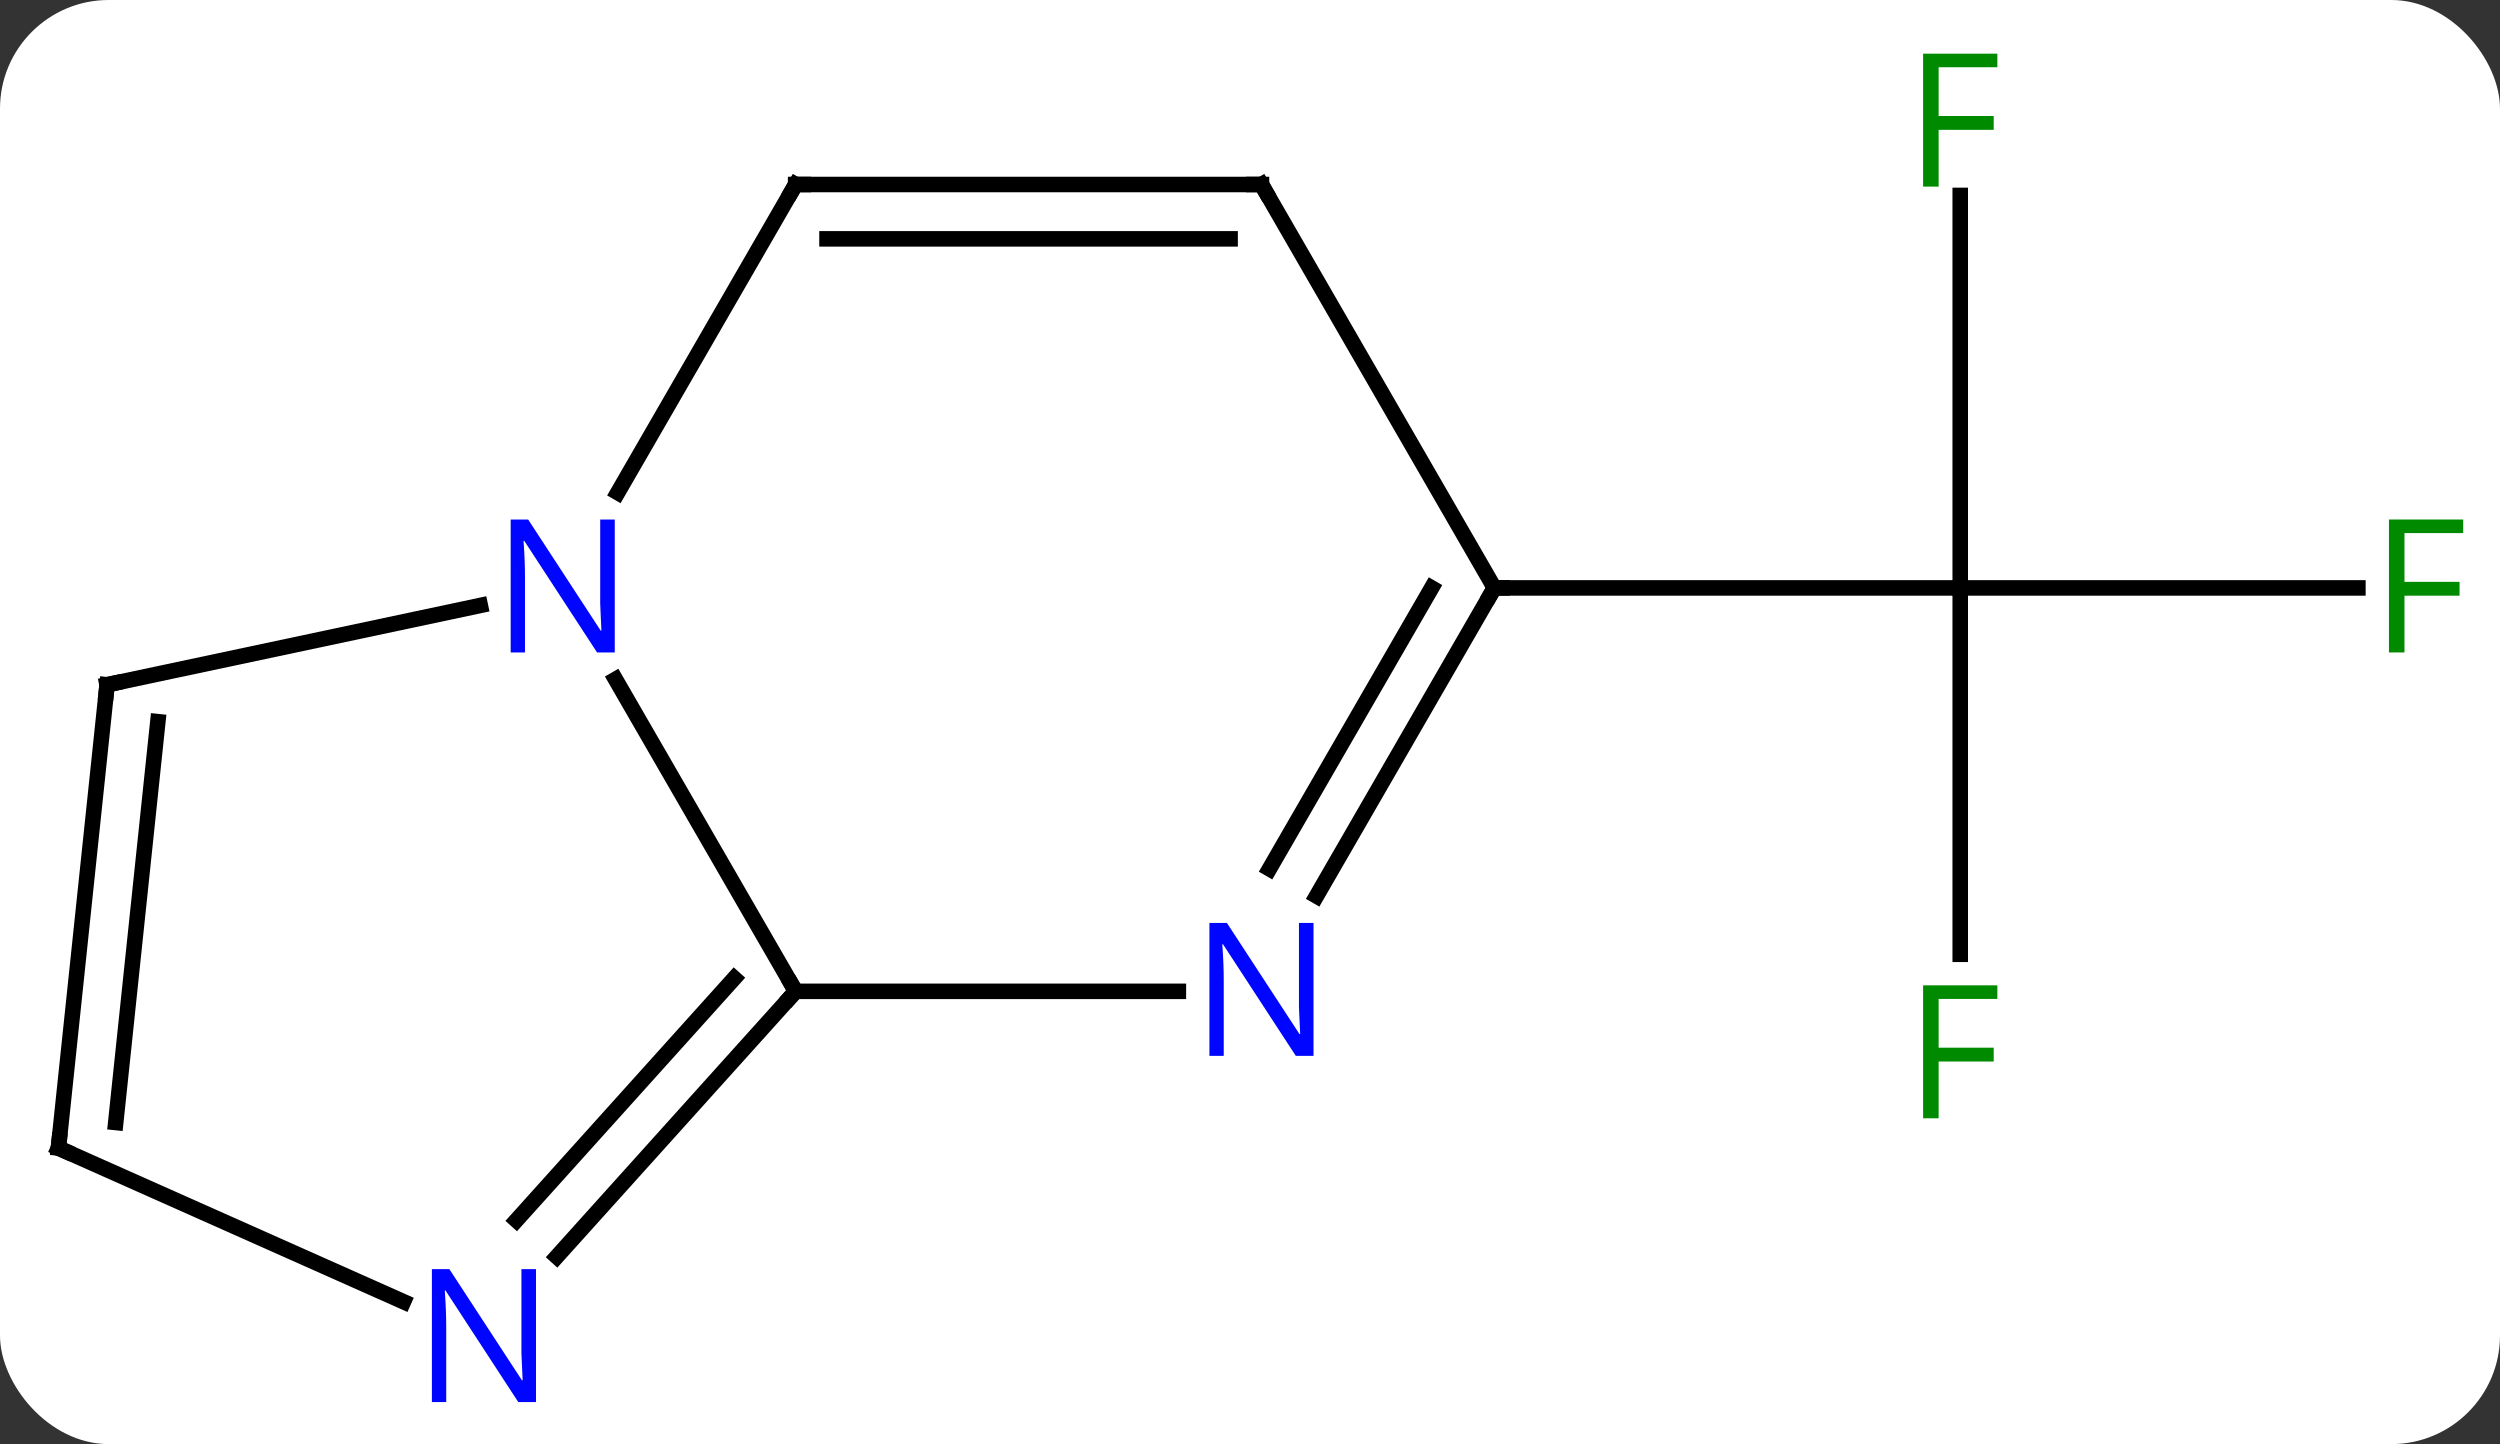 <svg width="161" viewBox="0 0 161 93" style="fill-opacity:1; color-rendering:auto; color-interpolation:auto; text-rendering:auto; stroke:black; stroke-linecap:square; stroke-miterlimit:10; shape-rendering:auto; stroke-opacity:1; fill:black; stroke-dasharray:none; font-weight:normal; stroke-width:1; font-family:'Open Sans'; font-style:normal; stroke-linejoin:miter; font-size:12; stroke-dashoffset:0; image-rendering:auto;" height="93" class="cas-substance-image" xmlns:xlink="http://www.w3.org/1999/xlink" xmlns="http://www.w3.org/2000/svg"><rect x="0" y="0" width="161" height="93" fill="#333333" stroke="none"/><svg class="cas-substance-single-component"><rect y="0" x="0" width="161" stroke="none" ry="7" rx="7" height="93" fill="white" class="cas-substance-group"/><svg y="0" x="0" width="161" viewBox="0 0 161 93" style="fill:black;" height="93" class="cas-substance-single-component-image"><svg><g><g transform="translate(80,47)" style="text-rendering:geometricPrecision; color-rendering:optimizeQuality; color-interpolation:linearRGB; stroke-linecap:butt; image-rendering:optimizeQuality;"><line y2="-34.415" y1="-9.138" x2="46.239" x1="46.239" style="fill:none;"/><line y2="-9.138" y1="-9.138" x2="71.848" x1="46.239" style="fill:none;"/><line y2="14.456" y1="-9.138" x2="46.239" x1="46.239" style="fill:none;"/><line y2="-9.138" y1="-9.138" x2="16.239" x1="46.239" style="fill:none;"/><line y2="-3.25" y1="16.842" x2="-40.361" x1="-28.761" style="fill:none;"/><line y2="16.842" y1="16.842" x2="-4.113" x1="-28.761" style="fill:none;"/><line y2="33.929" y1="16.842" x2="-44.144" x1="-28.761" style="fill:none;"/><line y2="31.587" y1="16.002" x2="-46.745" x1="-32.714" style="fill:none;"/><line y2="-35.118" y1="-15.276" x2="-28.761" x1="-40.217" style="fill:none;"/><line y2="-2.901" y1="-8.01" x2="-73.104" x1="-49.069" style="fill:none;"/><line y2="-9.138" y1="10.704" x2="16.239" x1="4.783" style="fill:none;"/><line y2="-9.138" y1="8.954" x2="12.197" x1="1.752" style="fill:none;"/><line y2="26.934" y1="36.832" x2="-76.239" x1="-54.013" style="fill:none;"/><line y2="-35.118" y1="-35.118" x2="1.239" x1="-28.761" style="fill:none;"/><line y2="-31.618" y1="-31.618" x2="-0.782" x1="-26.74" style="fill:none;"/><line y2="26.934" y1="-2.901" x2="-76.239" x1="-73.104" style="fill:none;"/><line y2="25.29" y1="-0.526" x2="-72.547" x1="-69.834" style="fill:none;"/><line y2="-35.118" y1="-9.138" x2="1.239" x1="16.239" style="fill:none;"/></g><g transform="translate(80,47)" style="fill:rgb(0,138,0); text-rendering:geometricPrecision; color-rendering:optimizeQuality; image-rendering:optimizeQuality; font-family:'Open Sans'; stroke:rgb(0,138,0); color-interpolation:linearRGB;"><path style="stroke:none;" d="M44.848 -34.982 L43.848 -34.982 L43.848 -43.544 L48.63 -43.544 L48.63 -42.669 L44.848 -42.669 L44.848 -39.529 L48.395 -39.529 L48.395 -38.638 L44.848 -38.638 L44.848 -34.982 Z"/><path style="stroke:none;" d="M74.848 -4.982 L73.848 -4.982 L73.848 -13.544 L78.63 -13.544 L78.63 -12.669 L74.848 -12.669 L74.848 -9.529 L78.395 -9.529 L78.395 -8.638 L74.848 -8.638 L74.848 -4.982 Z"/><path style="stroke:none;" d="M44.848 25.018 L43.848 25.018 L43.848 16.456 L48.63 16.456 L48.63 17.331 L44.848 17.331 L44.848 20.471 L48.395 20.471 L48.395 21.362 L44.848 21.362 L44.848 25.018 Z"/></g><g transform="translate(80,47)" style="stroke-linecap:butt; text-rendering:geometricPrecision; color-rendering:optimizeQuality; image-rendering:optimizeQuality; font-family:'Open Sans'; color-interpolation:linearRGB; stroke-miterlimit:5;"><path style="fill:none;" d="M-29.096 17.214 L-28.761 16.842 L-29.011 16.409"/><path style="fill:rgb(0,5,255); stroke:none;" d="M-40.409 -4.982 L-41.55 -4.982 L-46.238 -12.169 L-46.284 -12.169 Q-46.191 -10.904 -46.191 -9.857 L-46.191 -4.982 L-47.113 -4.982 L-47.113 -13.544 L-45.988 -13.544 L-41.316 -6.388 L-41.269 -6.388 Q-41.269 -6.544 -41.316 -7.404 Q-41.363 -8.263 -41.347 -8.638 L-41.347 -13.544 L-40.409 -13.544 L-40.409 -4.982 Z"/><path style="fill:rgb(0,5,255); stroke:none;" d="M4.591 20.998 L3.45 20.998 L-1.238 13.811 L-1.284 13.811 Q-1.191 15.076 -1.191 16.123 L-1.191 20.998 L-2.113 20.998 L-2.113 12.436 L-0.988 12.436 L3.684 19.592 L3.731 19.592 Q3.731 19.436 3.684 18.576 Q3.637 17.717 3.653 17.342 L3.653 12.436 L4.591 12.436 L4.591 20.998 Z"/><path style="fill:rgb(0,5,255); stroke:none;" d="M-45.482 43.294 L-46.623 43.294 L-51.311 36.107 L-51.357 36.107 Q-51.264 37.372 -51.264 38.419 L-51.264 43.294 L-52.186 43.294 L-52.186 34.732 L-51.061 34.732 L-46.389 41.888 L-46.342 41.888 Q-46.342 41.732 -46.389 40.872 Q-46.436 40.013 -46.42 39.638 L-46.42 34.732 L-45.482 34.732 L-45.482 43.294 Z"/><path style="fill:none;" d="M-29.011 -34.685 L-28.761 -35.118 L-28.261 -35.118"/><path style="fill:none;" d="M-72.615 -3.005 L-73.104 -2.901 L-73.156 -2.404"/><path style="fill:none;" d="M15.989 -8.705 L16.239 -9.138 L16.739 -9.138"/><path style="fill:none;" d="M-75.782 27.137 L-76.239 26.934 L-76.187 26.437"/><path style="fill:none;" d="M0.739 -35.118 L1.239 -35.118 L1.489 -34.685"/></g></g></svg></svg></svg></svg>